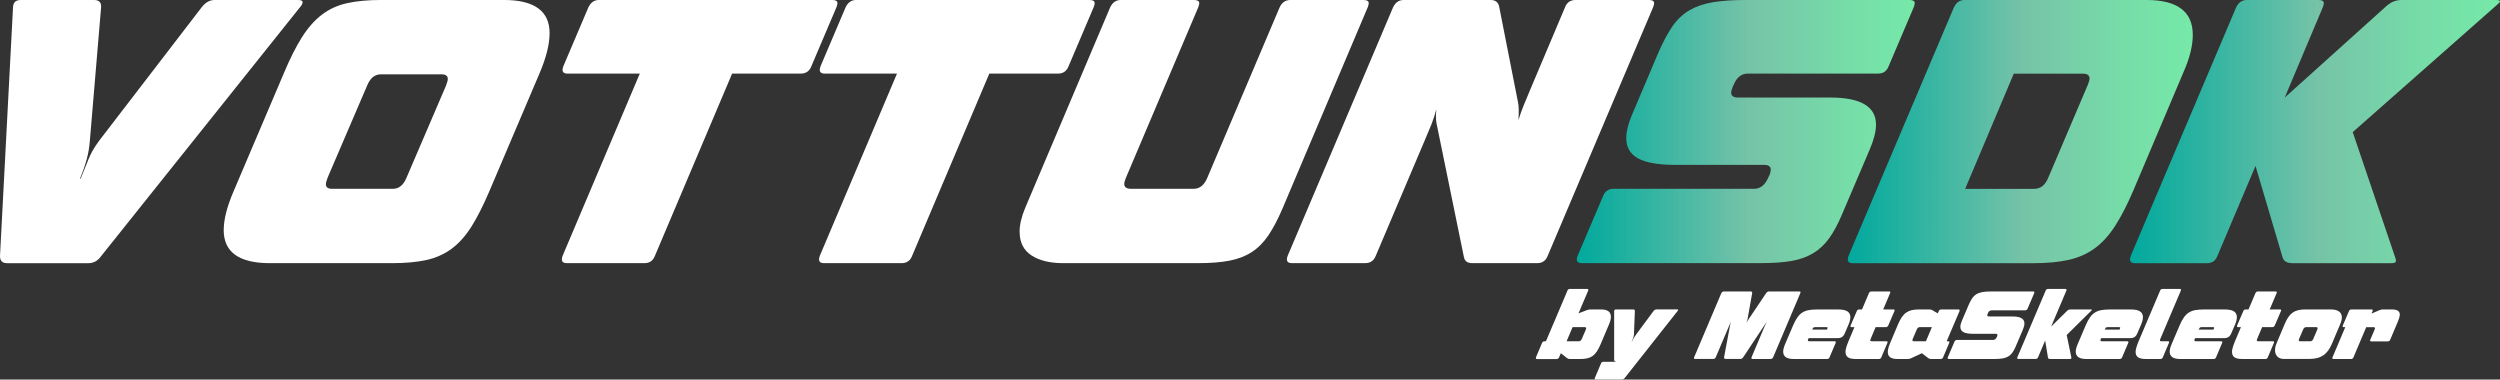 <?xml version="1.0" encoding="UTF-8"?>
<svg id="Capa_2" data-name="Capa 2" xmlns="http://www.w3.org/2000/svg" xmlns:xlink="http://www.w3.org/1999/xlink" viewBox="0 0 995.33 151.1">
  <rect x="0" y="0" width="995.33" height="151.1" fill="#333333" stroke="none"/>
  <defs>
    <style>
      .cls-1 {
        fill: url(#Nueva_muestra_de_degradado_1-2);
      }

      .cls-1, .cls-2, .cls-3, .cls-4 {
        stroke-width: 0px;
      }

      .cls-2 {
        fill: url(#Nueva_muestra_de_degradado_1-3);
      }

      .cls-3 {
        fill: #fff;
      }

      .cls-4 {
        fill: url(#Nueva_muestra_de_degradado_1);
      }
    </style>
    <linearGradient id="Nueva_muestra_de_degradado_1" data-name="Nueva muestra de degradado 1" x1="627.79" y1="52.39" x2="762.34" y2="52.39" gradientUnits="userSpaceOnUse">
      <stop offset="0" stop-color="#00a99d"/>
      <stop offset=".51" stop-color="#76c3a8"/>
      <stop offset=".78" stop-color="#76dba8"/>
      <stop offset="1" stop-color="#76e9a8"/>
    </linearGradient>
    <linearGradient id="Nueva_muestra_de_degradado_1-2" data-name="Nueva muestra de degradado 1" x1="735.65" x2="873.01" xlink:href="#Nueva_muestra_de_degradado_1"/>
    <linearGradient id="Nueva_muestra_de_degradado_1-3" data-name="Nueva muestra de degradado 1" x1="848.01" x2="995.33" xlink:href="#Nueva_muestra_de_degradado_1"/>
  </defs>
  <g id="Capa_1-2" data-name="Capa 1">
    <g>
      <g>
        <path class="cls-3" d="m0,101.97L5.19,2.8c.09-1.87,1.12-2.8,3.09-2.8h29.17c1.96,0,2.9.94,2.81,2.8l-4.49,53.3c-.19,2.52-.61,4.98-1.26,7.36-.66,2.38-1.54,4.93-2.67,7.64h.28c1.12-2.71,2.15-5.26,3.09-7.64.93-2.38,2.34-4.84,4.21-7.36L80.37,2.8c1.5-1.87,3.18-2.8,5.05-2.8h33.24c1.21,0,1.82.28,1.82.84s-.33,1.22-.98,1.96L40.26,101.97c-1.31,1.87-2.99,2.81-5.05,2.81H2.81c-1.87,0-2.81-.93-2.81-2.81Z"/>
        <path class="cls-3" d="m89.07,91.59c0-4.21,1.31-9.35,3.93-15.43l20.06-47.13c2.43-5.8,4.84-10.57,7.22-14.31,2.38-3.74,5.03-6.71,7.92-8.91,2.9-2.2,6.24-3.72,10.03-4.56,3.79-.84,8.35-1.26,13.68-1.26h48.67c12.15,0,18.23,4.4,18.23,13.18,0,4.4-1.31,9.68-3.93,15.85l-20.06,47.13c-2.43,5.7-4.82,10.4-7.15,14.1-2.34,3.7-4.96,6.62-7.85,8.77-2.9,2.15-6.24,3.65-10.03,4.49s-8.35,1.26-13.68,1.26h-48.67c-12.25,0-18.38-4.39-18.38-13.19Zm43.2-16.41h24.13c2.43,0,4.25-1.49,5.47-4.49l15.71-36.61c.47-1.21.7-2.1.7-2.67,0-1.21-.84-1.82-2.52-1.82h-24.13c-2.43,0-4.26,1.5-5.47,4.49l-15.71,36.61c-.47,1.22-.7,2.1-.7,2.67,0,1.22.84,1.82,2.52,1.82Z"/>
        <path class="cls-3" d="m224,101.83l30.72-72.52h-28.75c-1.87,0-2.43-.98-1.68-2.95l9.96-23.42c.93-1.96,2.34-2.95,4.21-2.95h92.86c1.4,0,2.1.42,2.1,1.26,0,.38-.14.94-.42,1.68l-9.96,23.42c-.75,1.96-2.15,2.95-4.21,2.95h-27.35l-30.72,72.52c-.75,1.96-2.15,2.95-4.21,2.95h-30.86c-1.87,0-2.43-.98-1.68-2.95Z"/>
        <path class="cls-3" d="m326.4,101.83l30.72-72.52h-28.75c-1.87,0-2.43-.98-1.68-2.95l9.96-23.42c.93-1.96,2.34-2.95,4.21-2.95h92.86c1.4,0,2.1.42,2.1,1.26,0,.38-.14.94-.42,1.68l-9.96,23.42c-.75,1.96-2.15,2.95-4.21,2.95h-27.35l-30.72,72.52c-.75,1.96-2.15,2.95-4.21,2.95h-30.86c-1.87,0-2.43-.98-1.68-2.95Z"/>
        <path class="cls-3" d="m405.93,92.29c0-2.8.75-5.98,2.24-9.54L441.98,2.95c.93-1.96,2.34-2.95,4.21-2.95h29.18c1.4,0,2.1.42,2.1,1.26,0,.38-.14.94-.42,1.68l-28.75,67.75c-.47,1.12-.7,1.96-.7,2.52,0,1.31.89,1.96,2.67,1.96h24.97c2.43,0,4.25-1.49,5.47-4.49L509.45,2.95c.93-1.96,2.34-2.95,4.21-2.95h29.18c1.4,0,2.1.42,2.1,1.26,0,.38-.14.94-.42,1.68l-33.8,79.81c-1.87,4.4-3.77,8.02-5.68,10.87-1.92,2.85-4.14,5.1-6.66,6.73-2.52,1.64-5.49,2.78-8.91,3.44-3.41.66-7.6.98-12.55.98h-53.58c-5.33,0-9.56-1.03-12.69-3.09-3.13-2.06-4.7-5.19-4.7-9.4Z"/>
        <path class="cls-3" d="m512.67,101.83L554.61,2.95c.93-1.96,2.34-2.95,4.21-2.95h34.65c1.87,0,2.99.84,3.37,2.52l7.57,38.43c.28,1.31.33,3.6.14,6.87.56-1.87,1.24-3.79,2.03-5.75.79-1.96,1.71-4.16,2.74-6.59l13.75-32.54c.75-1.96,2.15-2.95,4.21-2.95h29.18c1.4,0,2.1.42,2.1,1.26,0,.38-.14.94-.42,1.68l-41.94,98.89c-.75,1.96-2.15,2.95-4.21,2.95h-25.81c-1.96,0-3.09-.84-3.37-2.53l-10.66-52.04c-.19-.65-.33-1.54-.42-2.67-.09-1.12-.05-2.48.14-4.07-.56,2.15-1.22,4.16-1.96,6.03-.75,1.87-1.59,3.88-2.52,6.03l-19.64,46.29c-.75,1.96-2.15,2.95-4.21,2.95h-29.18c-1.87,0-2.43-.98-1.68-2.95Z"/>
        <path class="cls-4" d="m628.11,101.83l10.1-23.71c.75-1.96,2.15-2.95,4.21-2.95h55.97c2.52,0,4.44-1.59,5.75-4.77l.28-.56c.37-.84.56-1.63.56-2.38,0-1.21-.89-1.82-2.67-1.82h-35.35c-6.73,0-11.67-.86-14.8-2.59-3.13-1.73-4.7-4.42-4.7-8.07,0-2.52.7-5.47,2.1-8.84l10.66-25.11c1.87-4.3,3.74-7.81,5.61-10.52,1.87-2.71,4.11-4.84,6.73-6.38,2.62-1.54,5.73-2.62,9.33-3.23,3.6-.61,8.02-.91,13.25-.91h65.08c1.4,0,2.1.42,2.1,1.26,0,.38-.14.94-.42,1.68l-9.96,23.42c-.75,1.96-2.15,2.95-4.21,2.95h-51.9c-2.52,0-4.4,1.5-5.61,4.49l-.28.56c-.47,1.12-.7,1.96-.7,2.52,0,1.31.89,1.96,2.67,1.96h36.75c12.16,0,18.24,3.6,18.24,10.8,0,2.71-.84,6.03-2.53,9.96l-11.08,25.95c-1.59,3.74-3.27,6.85-5.05,9.33-1.78,2.48-3.91,4.47-6.38,5.96-2.48,1.5-5.38,2.52-8.7,3.09-3.32.56-7.36.84-12.13.84h-71.26c-1.87,0-2.43-.98-1.68-2.95Z"/>
        <path class="cls-1" d="m735.97,101.83L777.91,2.95c.93-1.96,2.34-2.95,4.21-2.95h72.52c12.25,0,18.38,4.63,18.38,13.89,0,4.3-1.22,9.21-3.65,14.73l-19.92,46.99c-2.43,5.71-4.86,10.45-7.29,14.24-2.43,3.79-5.14,6.78-8.14,8.98-2.99,2.2-6.45,3.74-10.38,4.63-3.93.89-8.65,1.33-14.17,1.33h-71.82c-1.87,0-2.43-.98-1.68-2.95Zm73.92-26.65c2.53,0,4.39-1.49,5.61-4.49l15.71-36.89c.47-1.12.7-1.96.7-2.52,0-1.31-.89-1.96-2.67-1.96h-27.49l-19.36,45.87h27.49Z"/>
        <path class="cls-2" d="m848.33,101.83L890.27,2.95c.93-1.96,2.34-2.95,4.21-2.95h28.61c1.4,0,2.1.42,2.1,1.26,0,.38-.14.94-.42,1.68l-15.15,35.91,40.68-36.61c1.03-.84,2.01-1.42,2.95-1.75.93-.33,1.92-.49,2.95-.49h37.59c1.03,0,1.54.19,1.54.56,0,.28-.52.84-1.54,1.68l-57.09,50.36,16.97,50.08c.28.84.3,1.4.07,1.68-.24.28-.87.42-1.89.42h-39.13c-2.15,0-3.46-.75-3.93-2.24l-10.8-36.47-15.15,35.77c-.75,1.96-2.15,2.95-4.21,2.95h-28.61c-1.87,0-2.43-.98-1.68-2.95Z"/>
      </g>
      <g>
        <path class="cls-3" d="m611.52,142.24l2.41-5.69c.22-.46.54-.68.97-.68h.58l8.57-20.16c.17-.46.49-.68.97-.68h6.88c.43,0,.56.23.4.68l-3.85,9.04,3.28-1.26c.53-.19,1.01-.29,1.44-.29h4.28c2.59,0,3.89.97,3.89,2.92,0,.84-.23,1.8-.68,2.88l-3.46,8.17c-.48,1.1-.97,2.03-1.46,2.77s-1.05,1.34-1.67,1.78c-.62.44-1.34.76-2.14.94-.8.18-1.76.27-2.86.27h-4.07c-.24,0-.44-.03-.61-.09-.17-.06-.34-.15-.5-.27l-2.48-1.94-.65,1.55c-.19.5-.55.76-1.08.76h-7.74c-.43,0-.56-.23-.4-.68Zm12.2-6.37h4.82c.58,0,.99-.34,1.26-1.01l1.55-3.6c.1-.22.14-.41.14-.58,0-.29-.19-.43-.58-.43h-4.82l-2.38,5.62Z"/>
        <path class="cls-3" d="m634.99,150.41l2.41-5.69c.17-.46.49-.68.97-.68h4.82l.14-.14c-.34,0-.53-.07-.59-.2-.06-.13-.09-.37-.09-.7v-19.15c0-.43.24-.65.72-.65h6.91c.41,0,.61.22.61.65l-.36,9.25c-.02.48-.13.97-.31,1.46-.18.49-.38.99-.59,1.49h.07c.22-.5.47-1,.76-1.48s.61-.96.97-1.44l6.88-9.29c.34-.43.74-.65,1.22-.65h8.21c.26,0,.4.07.4.22,0,.07-.08.22-.25.43l-20.99,26.6c-.36.43-.76.65-1.19.65h-10.33c-.48,0-.61-.23-.4-.68Z"/>
        <path class="cls-3" d="m674.52,142.17l10.76-25.38c.24-.5.6-.76,1.08-.76h10.58c.53,0,.74.24.65.72l-1.66,9.32c-.05.19-.11.52-.18.99-.07.47-.2.92-.4,1.35h.07c.1-.22.22-.45.38-.7.16-.25.31-.5.45-.74.14-.24.28-.44.4-.61.12-.17.19-.26.22-.29l6.26-9.32c.19-.26.38-.45.56-.56s.4-.16.67-.16h11.95c.36,0,.54.11.54.32,0,.1-.04.24-.11.43l-10.76,25.38c-.19.5-.55.76-1.08.76h-7.09c-.48,0-.62-.25-.43-.76l5-11.81c.19-.41.37-.81.54-1.21s.35-.77.54-1.13l-9.4,14.18c-.19.26-.38.45-.56.56-.18.11-.4.16-.67.16h-5.76c-.5,0-.72-.24-.65-.72l2.66-14.18c-.14.43-.28.81-.41,1.13-.13.32-.26.62-.38.88l-5.15,12.13c-.19.5-.55.76-1.08.76h-7.13c-.48,0-.62-.25-.43-.76Z"/>
        <path class="cls-3" d="m709.94,140.01c0-.77.24-1.73.72-2.88l3.24-7.59c.55-1.3,1.12-2.36,1.71-3.19.59-.83,1.25-1.48,2-1.94.74-.47,1.6-.79,2.56-.95.96-.17,2.09-.25,3.38-.25h8.35c1.66,0,2.87.26,3.64.77.77.52,1.15,1.28,1.15,2.29,0,.86-.25,1.87-.76,3.02l-1.44,3.35c-.29.7-.65,1.2-1.1,1.51-.44.31-1.01.47-1.71.47h-11.59l-.14.29c-.12.22-.18.42-.18.61,0,.24.18.36.54.36h10.11c.48,0,.61.23.4.68l-2.41,5.69c-.17.46-.49.68-.97.68h-13.25c-1.46,0-2.54-.25-3.22-.74-.68-.49-1.03-1.22-1.03-2.18Zm17.42-8.78l.18-.4c.12-.26.14-.43.05-.49-.08-.06-.29-.09-.63-.09h-4.28c-.34,0-.57.05-.7.16s-.29.38-.49.81h5.87Z"/>
        <path class="cls-3" d="m734.74,140.19c0-.55.1-1.17.31-1.85.2-.68.47-1.45.81-2.29l2.45-5.8h-1.12c-.43,0-.56-.23-.4-.68l2.45-5.69c.17-.46.49-.68.97-.68h1.12l2.74-6.48c.22-.46.54-.68.97-.68h7.06c.48,0,.61.23.4.68l-2.74,6.48h4.07c.48,0,.61.23.4.68l-2.45,5.69c-.22.46-.54.68-.97.68h-4.07l-1.94,4.61c-.12.29-.18.5-.18.65,0,.24.18.36.54.36h5.87c.48,0,.61.23.4.68l-2.41,5.69c-.17.46-.49.68-.97.68h-9.25c-1.46,0-2.5-.23-3.11-.7-.61-.47-.92-1.15-.92-2.03Z"/>
        <path class="cls-3" d="m752.52,136.59l3.2-7.6c.48-1.1.98-2.03,1.49-2.77.52-.74,1.09-1.34,1.73-1.78.64-.44,1.36-.76,2.16-.95.8-.19,1.72-.29,2.75-.29h4.32c.48,0,.86.1,1.15.29l2.16,1.26.4-.86c.17-.46.49-.68.97-.68h6.88c.43,0,.56.23.4.68l-5.11,11.99h.61c.48,0,.61.23.4.68l-2.41,5.69c-.17.46-.49.68-.97.68h-3.78c-.46,0-.83-.11-1.12-.32l-2.59-1.98-4.25,1.98c-.26.12-.5.2-.72.25-.22.05-.44.07-.68.07h-4.03c-1.34,0-2.33-.23-2.95-.7-.62-.47-.94-1.16-.94-2.07s.31-2.1.94-3.56Zm8.89-1.12c0,.26.17.4.5.4h4.86l2.38-5.62h-4.86c-.53,0-.92.34-1.19,1.01l-1.55,3.6c-.1.22-.14.42-.14.61Z"/>
        <path class="cls-3" d="m775.52,142.17l2.59-6.08c.19-.5.55-.76,1.08-.76h14.36c.65,0,1.14-.41,1.48-1.22l.07-.14c.1-.22.14-.42.14-.61,0-.31-.23-.47-.68-.47h-9.07c-1.73,0-2.99-.22-3.8-.67-.8-.44-1.21-1.13-1.21-2.07,0-.65.18-1.4.54-2.27l2.74-6.44c.48-1.1.96-2,1.44-2.7s1.06-1.24,1.73-1.64c.67-.4,1.47-.67,2.39-.83.92-.16,2.06-.23,3.4-.23h16.7c.36,0,.54.11.54.32,0,.1-.04.24-.11.43l-2.56,6.01c-.19.5-.55.76-1.08.76h-13.32c-.65,0-1.13.38-1.44,1.15l-.07.14c-.12.29-.18.5-.18.65,0,.34.23.5.68.5h9.43c3.12,0,4.68.92,4.68,2.77,0,.7-.22,1.55-.65,2.56l-2.84,6.66c-.41.96-.84,1.76-1.3,2.39-.46.64-1,1.15-1.64,1.53-.64.38-1.38.65-2.23.79-.85.14-1.89.22-3.11.22h-18.29c-.48,0-.62-.25-.43-.76Z"/>
        <path class="cls-3" d="m803.17,142.24l11.27-26.53c.17-.46.49-.68.97-.68h6.88c.43,0,.56.23.4.68l-6.08,14.33,6.34-6.26c.38-.38.82-.58,1.3-.58h8.24c.24,0,.36.05.36.14,0,.07-.11.22-.32.43l-9.72,9.61,1.87,8.96c.07.38-.12.58-.58.58h-7.95c-.46,0-.72-.19-.79-.58l-1.12-6.77-2.81,6.66c-.17.46-.49.68-.97.68h-6.88c-.43,0-.56-.23-.4-.68Z"/>
        <path class="cls-3" d="m826.42,140.01c0-.77.24-1.73.72-2.88l3.24-7.59c.55-1.3,1.12-2.36,1.71-3.19.59-.83,1.25-1.48,2-1.94.74-.47,1.6-.79,2.56-.95.96-.17,2.09-.25,3.38-.25h8.35c1.66,0,2.87.26,3.64.77.77.52,1.15,1.28,1.15,2.29,0,.86-.25,1.87-.76,3.02l-1.44,3.35c-.29.7-.65,1.2-1.1,1.51-.44.31-1.01.47-1.71.47h-11.59l-.14.29c-.12.22-.18.42-.18.61,0,.24.18.36.54.36h10.11c.48,0,.61.23.4.68l-2.41,5.69c-.17.46-.49.68-.97.68h-13.25c-1.46,0-2.54-.25-3.22-.74-.68-.49-1.03-1.22-1.03-2.18Zm17.42-8.78l.18-.4c.12-.26.14-.43.05-.49-.08-.06-.29-.09-.63-.09h-4.28c-.34,0-.57.05-.7.16s-.29.38-.49.81h5.87Z"/>
        <path class="cls-3" d="m850.25,140.19c0-.55.1-1.17.31-1.85.2-.68.47-1.45.81-2.29l8.64-20.34c.17-.46.49-.68.97-.68h6.88c.43,0,.56.23.4.68l-8.14,19.15c-.12.29-.18.5-.18.65,0,.24.18.36.54.36h2.63c.48,0,.61.23.4.68l-2.41,5.69c-.17.46-.49.68-.97.68h-5.83c-1.46,0-2.5-.23-3.11-.7-.61-.47-.92-1.15-.92-2.03Z"/>
        <path class="cls-3" d="m863.82,140.01c0-.77.24-1.73.72-2.88l3.24-7.59c.55-1.3,1.12-2.36,1.71-3.19.59-.83,1.25-1.48,2-1.94.74-.47,1.6-.79,2.56-.95.96-.17,2.09-.25,3.38-.25h8.35c1.66,0,2.87.26,3.64.77.77.52,1.15,1.28,1.15,2.29,0,.86-.25,1.87-.76,3.02l-1.44,3.35c-.29.7-.65,1.2-1.1,1.51-.44.31-1.01.47-1.71.47h-11.59l-.14.29c-.12.22-.18.42-.18.61,0,.24.18.36.54.36h10.11c.48,0,.61.23.4.68l-2.41,5.69c-.17.46-.49.68-.97.68h-13.25c-1.46,0-2.54-.25-3.22-.74-.68-.49-1.03-1.22-1.03-2.18Zm17.42-8.78l.18-.4c.12-.26.14-.43.05-.49-.08-.06-.29-.09-.63-.09h-4.28c-.34,0-.57.05-.7.16s-.29.38-.49.81h5.87Z"/>
        <path class="cls-3" d="m888.62,140.19c0-.55.1-1.17.31-1.85.2-.68.47-1.45.81-2.29l2.45-5.8h-1.12c-.43,0-.56-.23-.4-.68l2.45-5.69c.17-.46.49-.68.97-.68h1.12l2.74-6.48c.22-.46.54-.68.97-.68h7.06c.48,0,.61.23.4.68l-2.74,6.48h4.07c.48,0,.61.23.4.68l-2.45,5.69c-.22.46-.54.68-.97.68h-4.07l-1.94,4.61c-.12.29-.18.5-.18.65,0,.24.18.36.54.36h5.87c.48,0,.61.23.4.68l-2.41,5.69c-.17.46-.49.68-.97.68h-9.25c-1.46,0-2.5-.23-3.11-.7-.61-.47-.92-1.15-.92-2.03Z"/>
        <path class="cls-3" d="m905.76,139.43c0-.89.22-1.84.65-2.84l3.17-7.52c.46-1.1.94-2.03,1.44-2.77s1.07-1.34,1.71-1.8c.64-.46,1.36-.79,2.18-.99.82-.2,1.76-.31,2.84-.31h10.22c1.39,0,2.47.26,3.24.79.77.53,1.15,1.33,1.15,2.41,0,.77-.22,1.66-.65,2.66l-3.17,7.52c-.48,1.15-1.01,2.13-1.58,2.93-.58.8-1.24,1.46-1.98,1.96-.74.5-1.58.87-2.52,1.1-.94.23-2,.34-3.2.34h-9.83c-1.25,0-2.17-.33-2.77-.99-.6-.66-.9-1.49-.9-2.5Zm10.01-3.56h4.03c.55,0,.96-.34,1.22-1.01l1.55-3.6c.1-.22.14-.42.14-.61,0-.26-.18-.4-.54-.4h-4.03c-.55,0-.96.34-1.22,1.01l-1.55,3.6c-.1.22-.14.42-.14.61,0,.26.18.4.54.4Z"/>
        <path class="cls-3" d="m928.65,142.24l5.08-11.99h-.58c-.43,0-.56-.23-.4-.68l2.45-5.69c.17-.46.49-.68.97-.68h8.03c.43,0,.56.23.4.68l-.43.97,3.1-1.33c.48-.22.95-.32,1.4-.32h3.49c1.13,0,1.96.16,2.48.49.53.32.79.85.79,1.57,0,.62-.23,1.49-.68,2.59l-3.13,7.38c-.17.46-.49.68-.97.68h-6.55c-.48,0-.61-.23-.4-.68l1.69-3.96c.12-.29.18-.49.18-.61,0-.26-.19-.4-.58-.4h-2.92l-5.08,11.99c-.17.46-.49.68-.97.68h-6.98c-.43,0-.56-.23-.4-.68Z"/>
      </g>
    </g>
  </g>
</svg>